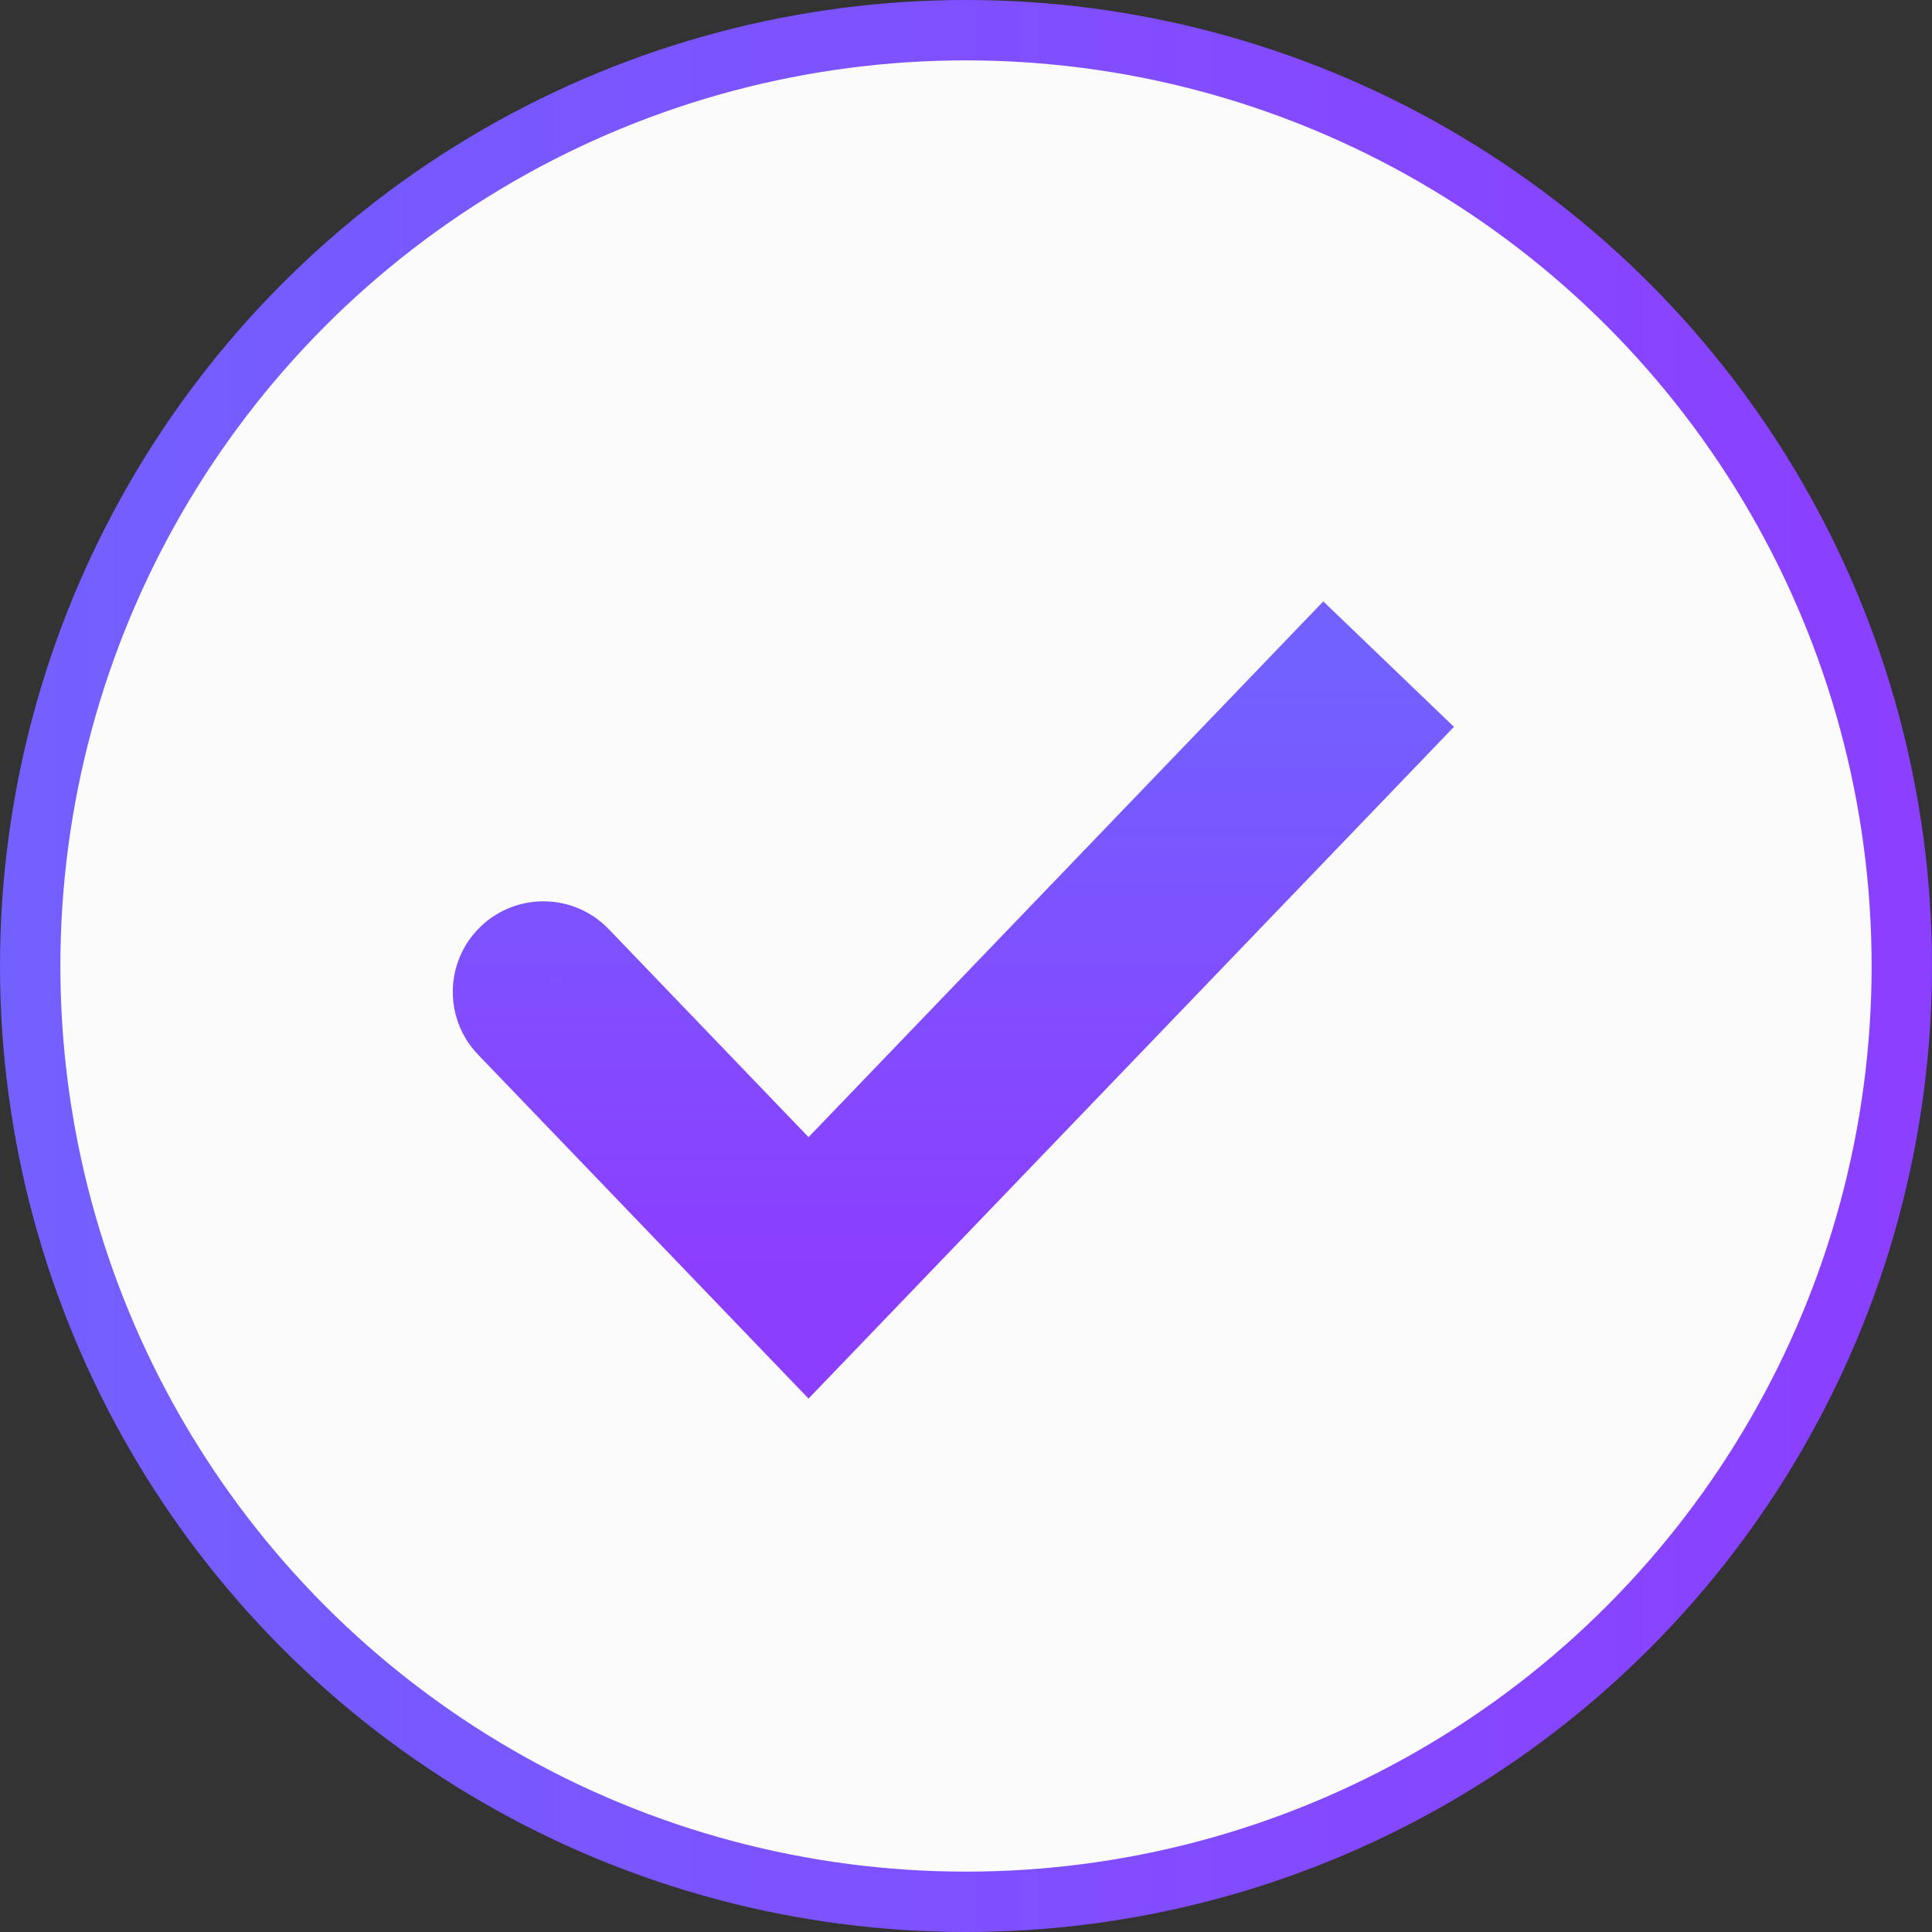 <svg width="32" height="32" viewBox="0 0 32 32" fill="none" xmlns="http://www.w3.org/2000/svg">
<rect x="0" y="0" width="32" height="32" fill="#333333" stroke="none"/>
<circle cx="16" cy="16" r="15.5" fill="#FBFBFB" stroke="url(#paint0_linear_914_33746)"/>
<path d="M10.082 15.389C9.508 14.792 8.558 14.773 7.961 15.347C7.363 15.921 7.344 16.87 7.918 17.468L10.082 15.389ZM13.392 21L12.31 22.039L13.392 23.165L14.474 22.039L13.392 21ZM9 16.429L7.918 17.468L12.31 22.039L13.392 21L14.474 19.961L10.082 15.389L9 16.429ZM13.392 21L14.474 22.039L24.082 12.039L23 11L21.918 9.961L12.31 19.961L13.392 21Z" fill="url(#paint1_linear_914_33746)"/>
<defs>
<linearGradient id="paint0_linear_914_33746" x1="-0.5" y1="17" x2="33" y2="17" gradientUnits="userSpaceOnUse">
<stop stop-color="#7261FF"/>
<stop offset="1" stop-color="#8C3EFF"/>
</linearGradient>
<linearGradient id="paint1_linear_914_33746" x1="16" y1="11" x2="16" y2="21" gradientUnits="userSpaceOnUse">
<stop stop-color="#7261FF"/>
<stop offset="1" stop-color="#8C3EFF"/>
</linearGradient>
</defs>
</svg>
